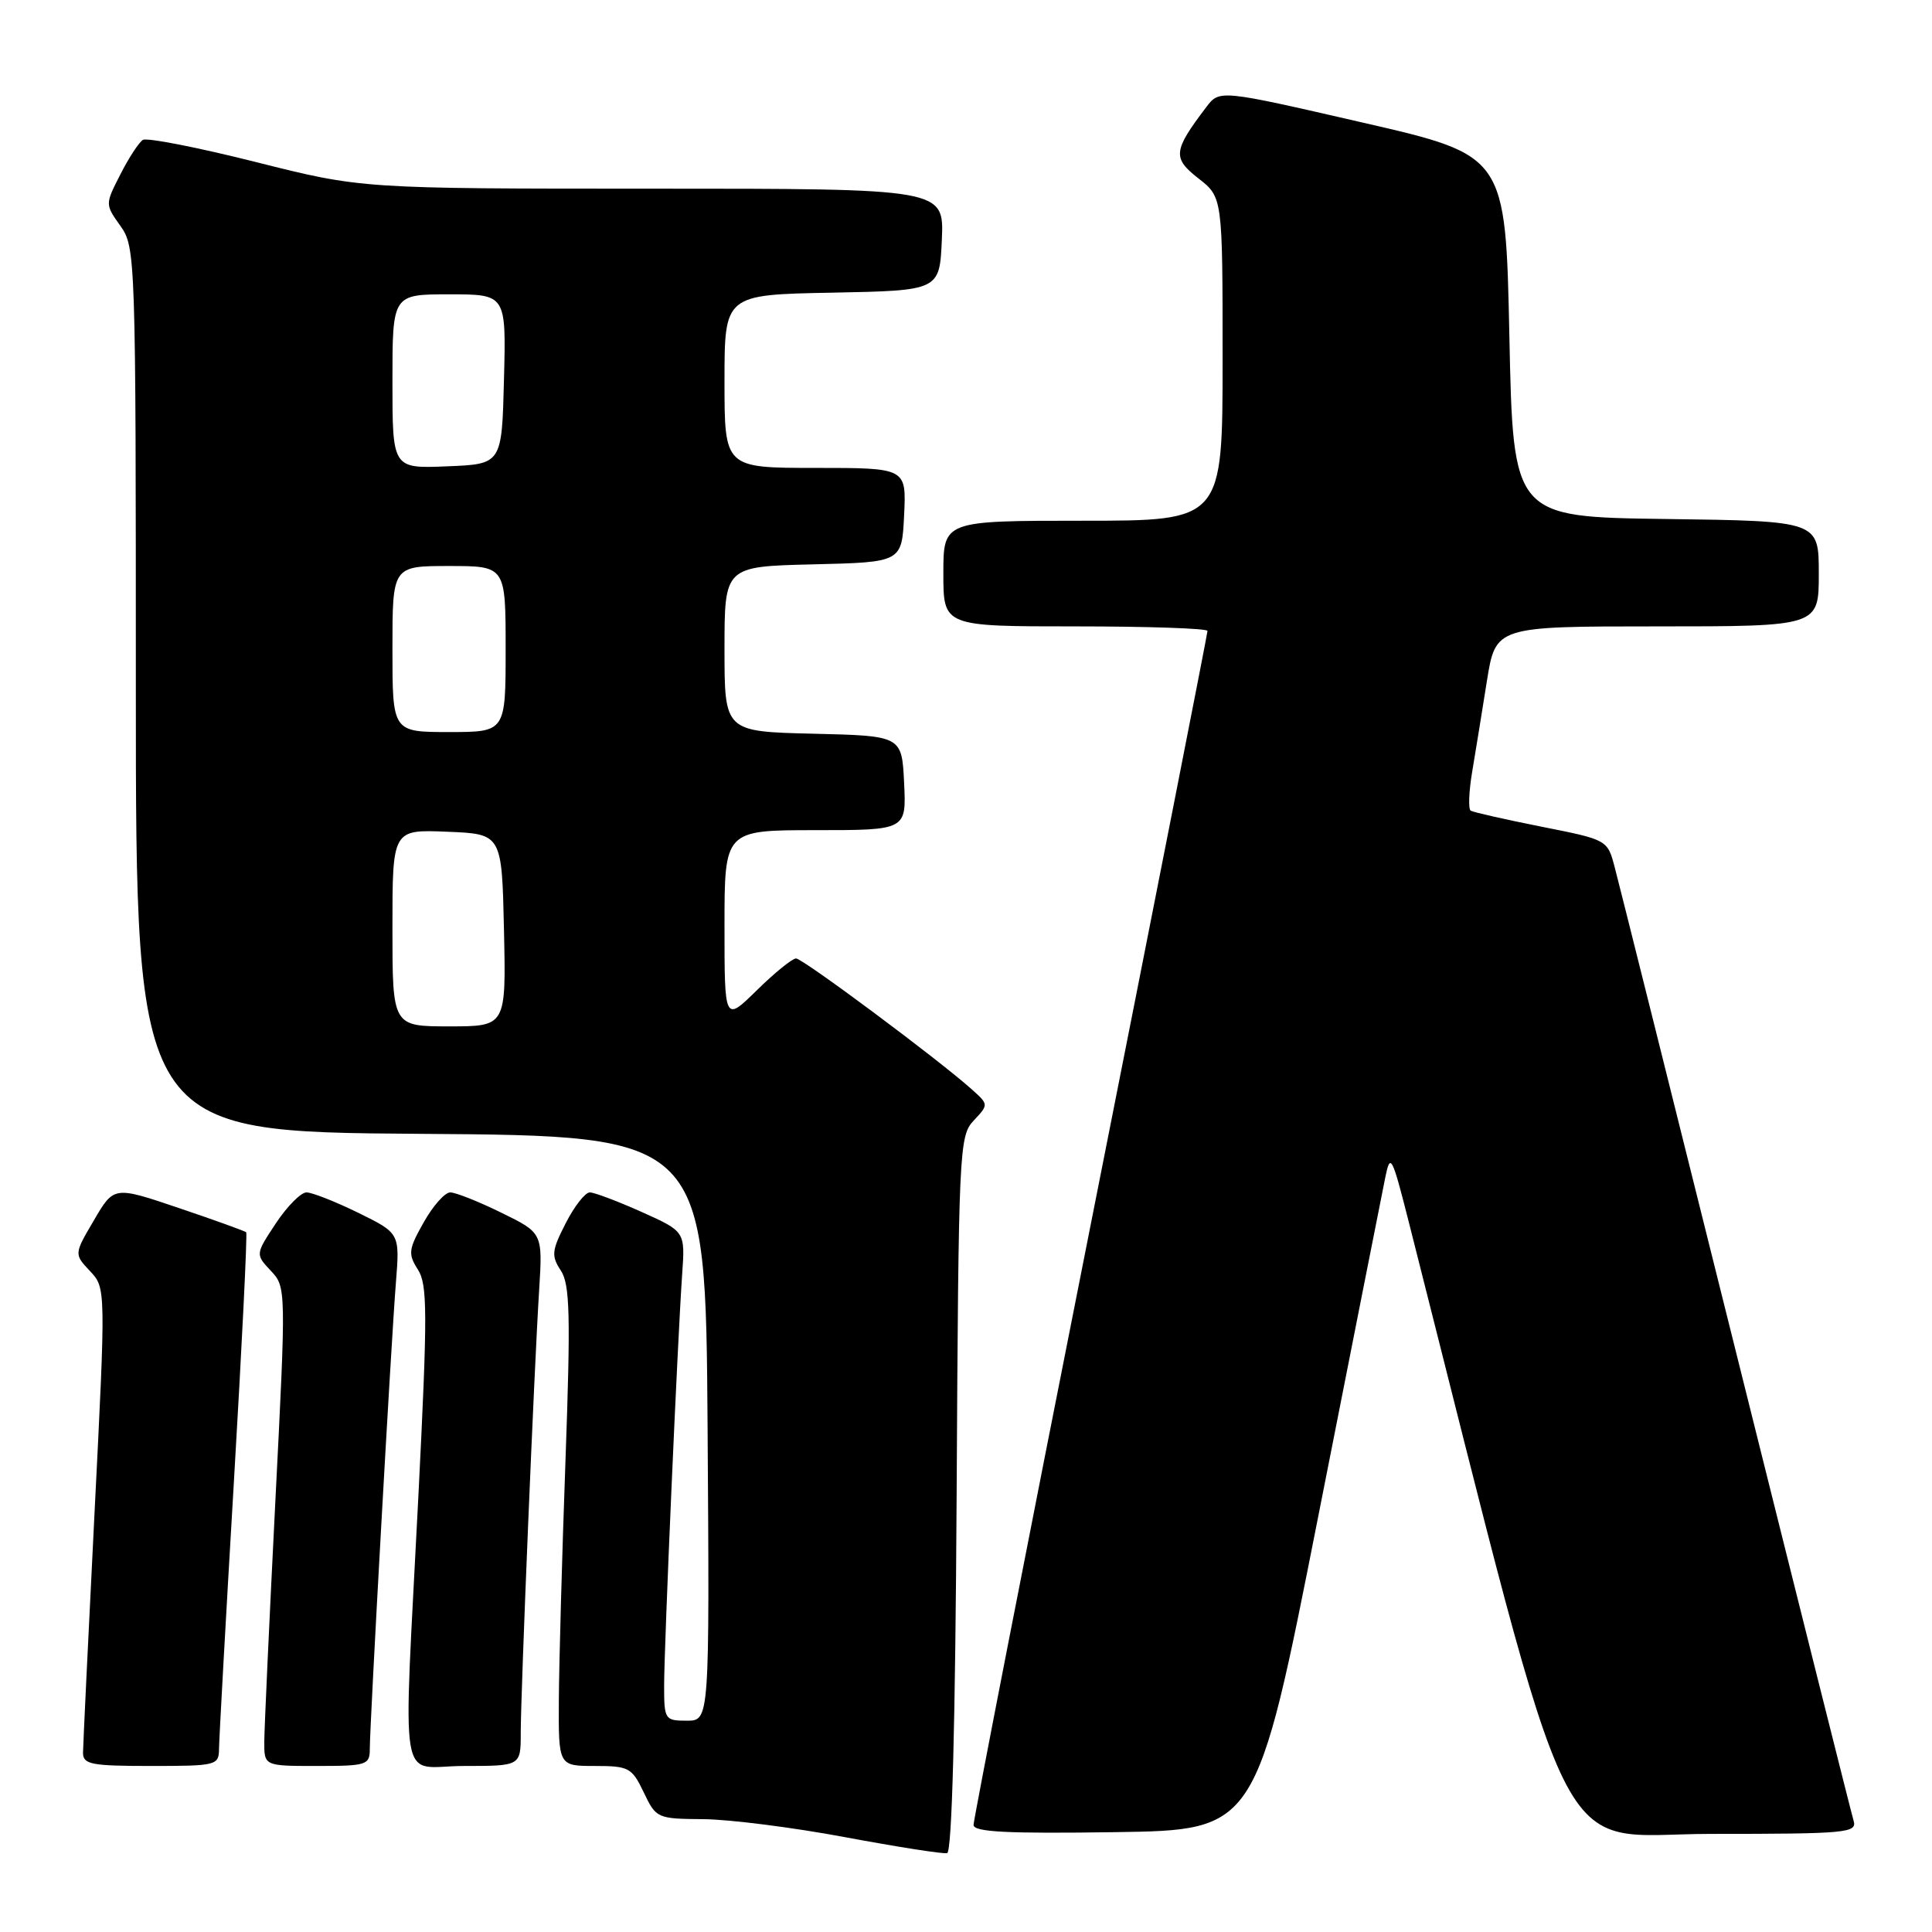 <?xml version="1.0" encoding="UTF-8" standalone="no"?>
<!DOCTYPE svg PUBLIC "-//W3C//DTD SVG 1.1//EN" "http://www.w3.org/Graphics/SVG/1.1/DTD/svg11.dtd" >
<svg xmlns="http://www.w3.org/2000/svg" xmlns:xlink="http://www.w3.org/1999/xlink" version="1.1" viewBox="0 0 256 256">
 <g >
 <path fill="currentColor"
d=" M 126.76 197.97 C 127.01 152.21 127.09 150.54 129.02 148.48 C 131.01 146.36 131.01 146.36 128.76 144.34 C 124.34 140.38 106.37 127.00 105.48 127.00 C 104.98 127.00 102.65 128.89 100.29 131.21 C 96.00 135.42 96.00 135.42 96.00 122.71 C 96.00 110.00 96.00 110.00 108.05 110.00 C 120.10 110.00 120.10 110.00 119.80 103.75 C 119.50 97.50 119.50 97.50 107.75 97.22 C 96.00 96.94 96.00 96.94 96.00 86.00 C 96.00 75.06 96.00 75.06 107.75 74.78 C 119.50 74.50 119.50 74.50 119.80 68.25 C 120.10 62.00 120.10 62.00 108.05 62.00 C 96.00 62.00 96.00 62.00 96.00 50.53 C 96.00 39.05 96.00 39.05 110.25 38.78 C 124.50 38.50 124.50 38.50 124.80 31.75 C 125.09 25.00 125.09 25.00 86.49 25.00 C 47.90 25.00 47.90 25.00 33.90 21.47 C 26.19 19.53 19.46 18.21 18.93 18.54 C 18.40 18.87 17.06 20.92 15.95 23.11 C 13.92 27.08 13.92 27.08 15.96 29.94 C 17.96 32.75 18.00 34.03 18.00 91.39 C 18.00 149.98 18.00 149.98 55.75 150.24 C 93.50 150.50 93.50 150.50 93.76 189.25 C 94.02 228.00 94.02 228.00 91.01 228.00 C 88.10 228.00 88.00 227.85 88.00 223.38 C 88.00 218.12 89.79 177.41 90.39 168.84 C 90.79 163.18 90.79 163.18 85.02 160.59 C 81.85 159.17 78.75 158.00 78.15 158.00 C 77.54 158.00 76.10 159.84 74.96 162.08 C 73.10 165.72 73.03 166.40 74.31 168.35 C 75.52 170.19 75.62 174.24 74.93 193.52 C 74.47 206.16 74.08 220.44 74.05 225.25 C 74.00 234.00 74.00 234.00 78.81 234.00 C 83.33 234.00 83.73 234.22 85.30 237.50 C 86.94 240.94 87.07 241.00 93.23 241.05 C 96.68 241.08 105.12 242.15 112.00 243.44 C 118.88 244.72 124.95 245.68 125.50 245.55 C 126.14 245.41 126.59 228.52 126.76 197.97 Z  M 174.66 201.00 C 179.16 178.18 183.17 157.93 183.56 156.00 C 184.23 152.73 184.44 153.12 186.69 162.00 C 209.15 250.53 205.43 243.00 226.72 243.00 C 244.74 243.00 246.10 242.87 245.61 241.25 C 245.32 240.29 238.29 212.28 229.99 179.00 C 221.69 145.72 214.48 116.87 213.95 114.89 C 213.00 111.28 212.98 111.27 204.25 109.54 C 199.44 108.58 195.22 107.63 194.88 107.42 C 194.54 107.22 194.63 104.90 195.07 102.27 C 195.51 99.65 196.39 94.24 197.02 90.25 C 198.18 83.00 198.18 83.00 219.59 83.00 C 241.00 83.00 241.00 83.00 241.00 76.02 C 241.00 69.04 241.00 69.04 220.75 68.77 C 200.50 68.50 200.50 68.50 200.00 44.55 C 199.50 20.59 199.50 20.59 180.55 16.24 C 161.60 11.88 161.60 11.88 159.84 14.19 C 155.44 19.99 155.33 20.93 158.80 23.64 C 162.00 26.14 162.00 26.14 162.00 47.57 C 162.00 69.00 162.00 69.00 143.50 69.00 C 125.00 69.00 125.00 69.00 125.00 76.00 C 125.00 83.00 125.00 83.00 142.50 83.00 C 152.12 83.00 160.00 83.27 160.00 83.60 C 160.00 83.93 153.03 119.38 144.50 162.39 C 135.97 205.39 129.00 241.13 129.00 241.81 C 129.00 242.75 133.40 242.98 147.74 242.77 C 166.47 242.50 166.47 242.50 174.66 201.00 Z  M 29.02 231.75 C 29.03 230.51 29.91 214.67 30.98 196.55 C 32.05 178.42 32.79 163.45 32.62 163.28 C 32.45 163.12 28.44 161.67 23.70 160.07 C 15.10 157.16 15.10 157.16 12.46 161.67 C 9.81 166.17 9.81 166.17 11.92 168.42 C 14.03 170.66 14.03 170.66 12.52 200.58 C 11.69 217.04 11.01 231.29 11.00 232.25 C 11.00 233.79 12.09 234.00 20.00 234.00 C 28.66 234.00 29.00 233.92 29.02 231.75 Z  M 49.00 231.75 C 49.00 228.46 51.84 177.63 52.46 169.95 C 52.98 163.41 52.98 163.41 47.47 160.70 C 44.44 159.22 41.35 158.00 40.61 158.00 C 39.87 158.00 38.04 159.85 36.55 162.10 C 33.84 166.20 33.84 166.20 35.88 168.38 C 37.92 170.54 37.92 170.73 36.48 199.03 C 35.69 214.69 35.03 228.96 35.02 230.75 C 35.00 234.00 35.00 234.00 42.00 234.00 C 48.59 234.00 49.00 233.87 49.00 231.75 Z  M 69.00 229.65 C 69.00 224.33 70.78 181.37 71.44 170.94 C 71.91 163.37 71.91 163.37 66.43 160.69 C 63.42 159.21 60.37 158.00 59.66 158.00 C 58.95 158.00 57.37 159.78 56.14 161.97 C 54.12 165.55 54.05 166.15 55.37 168.22 C 56.65 170.21 56.66 173.94 55.45 198.00 C 53.41 238.50 52.66 234.00 61.50 234.00 C 69.00 234.00 69.00 234.00 69.00 229.65 Z  M 52.00 122.96 C 52.00 109.91 52.00 109.91 59.25 110.21 C 66.50 110.50 66.50 110.50 66.78 123.25 C 67.06 136.00 67.06 136.00 59.53 136.00 C 52.00 136.00 52.00 136.00 52.00 122.96 Z  M 52.00 86.00 C 52.00 75.00 52.00 75.00 59.50 75.00 C 67.00 75.00 67.00 75.00 67.00 86.00 C 67.00 97.00 67.00 97.00 59.50 97.00 C 52.00 97.00 52.00 97.00 52.00 86.00 Z  M 52.00 50.54 C 52.00 39.00 52.00 39.00 59.53 39.00 C 67.07 39.00 67.07 39.00 66.78 50.25 C 66.50 61.50 66.50 61.50 59.25 61.79 C 52.00 62.09 52.00 62.09 52.00 50.54 Z "/>
</g>
</svg>